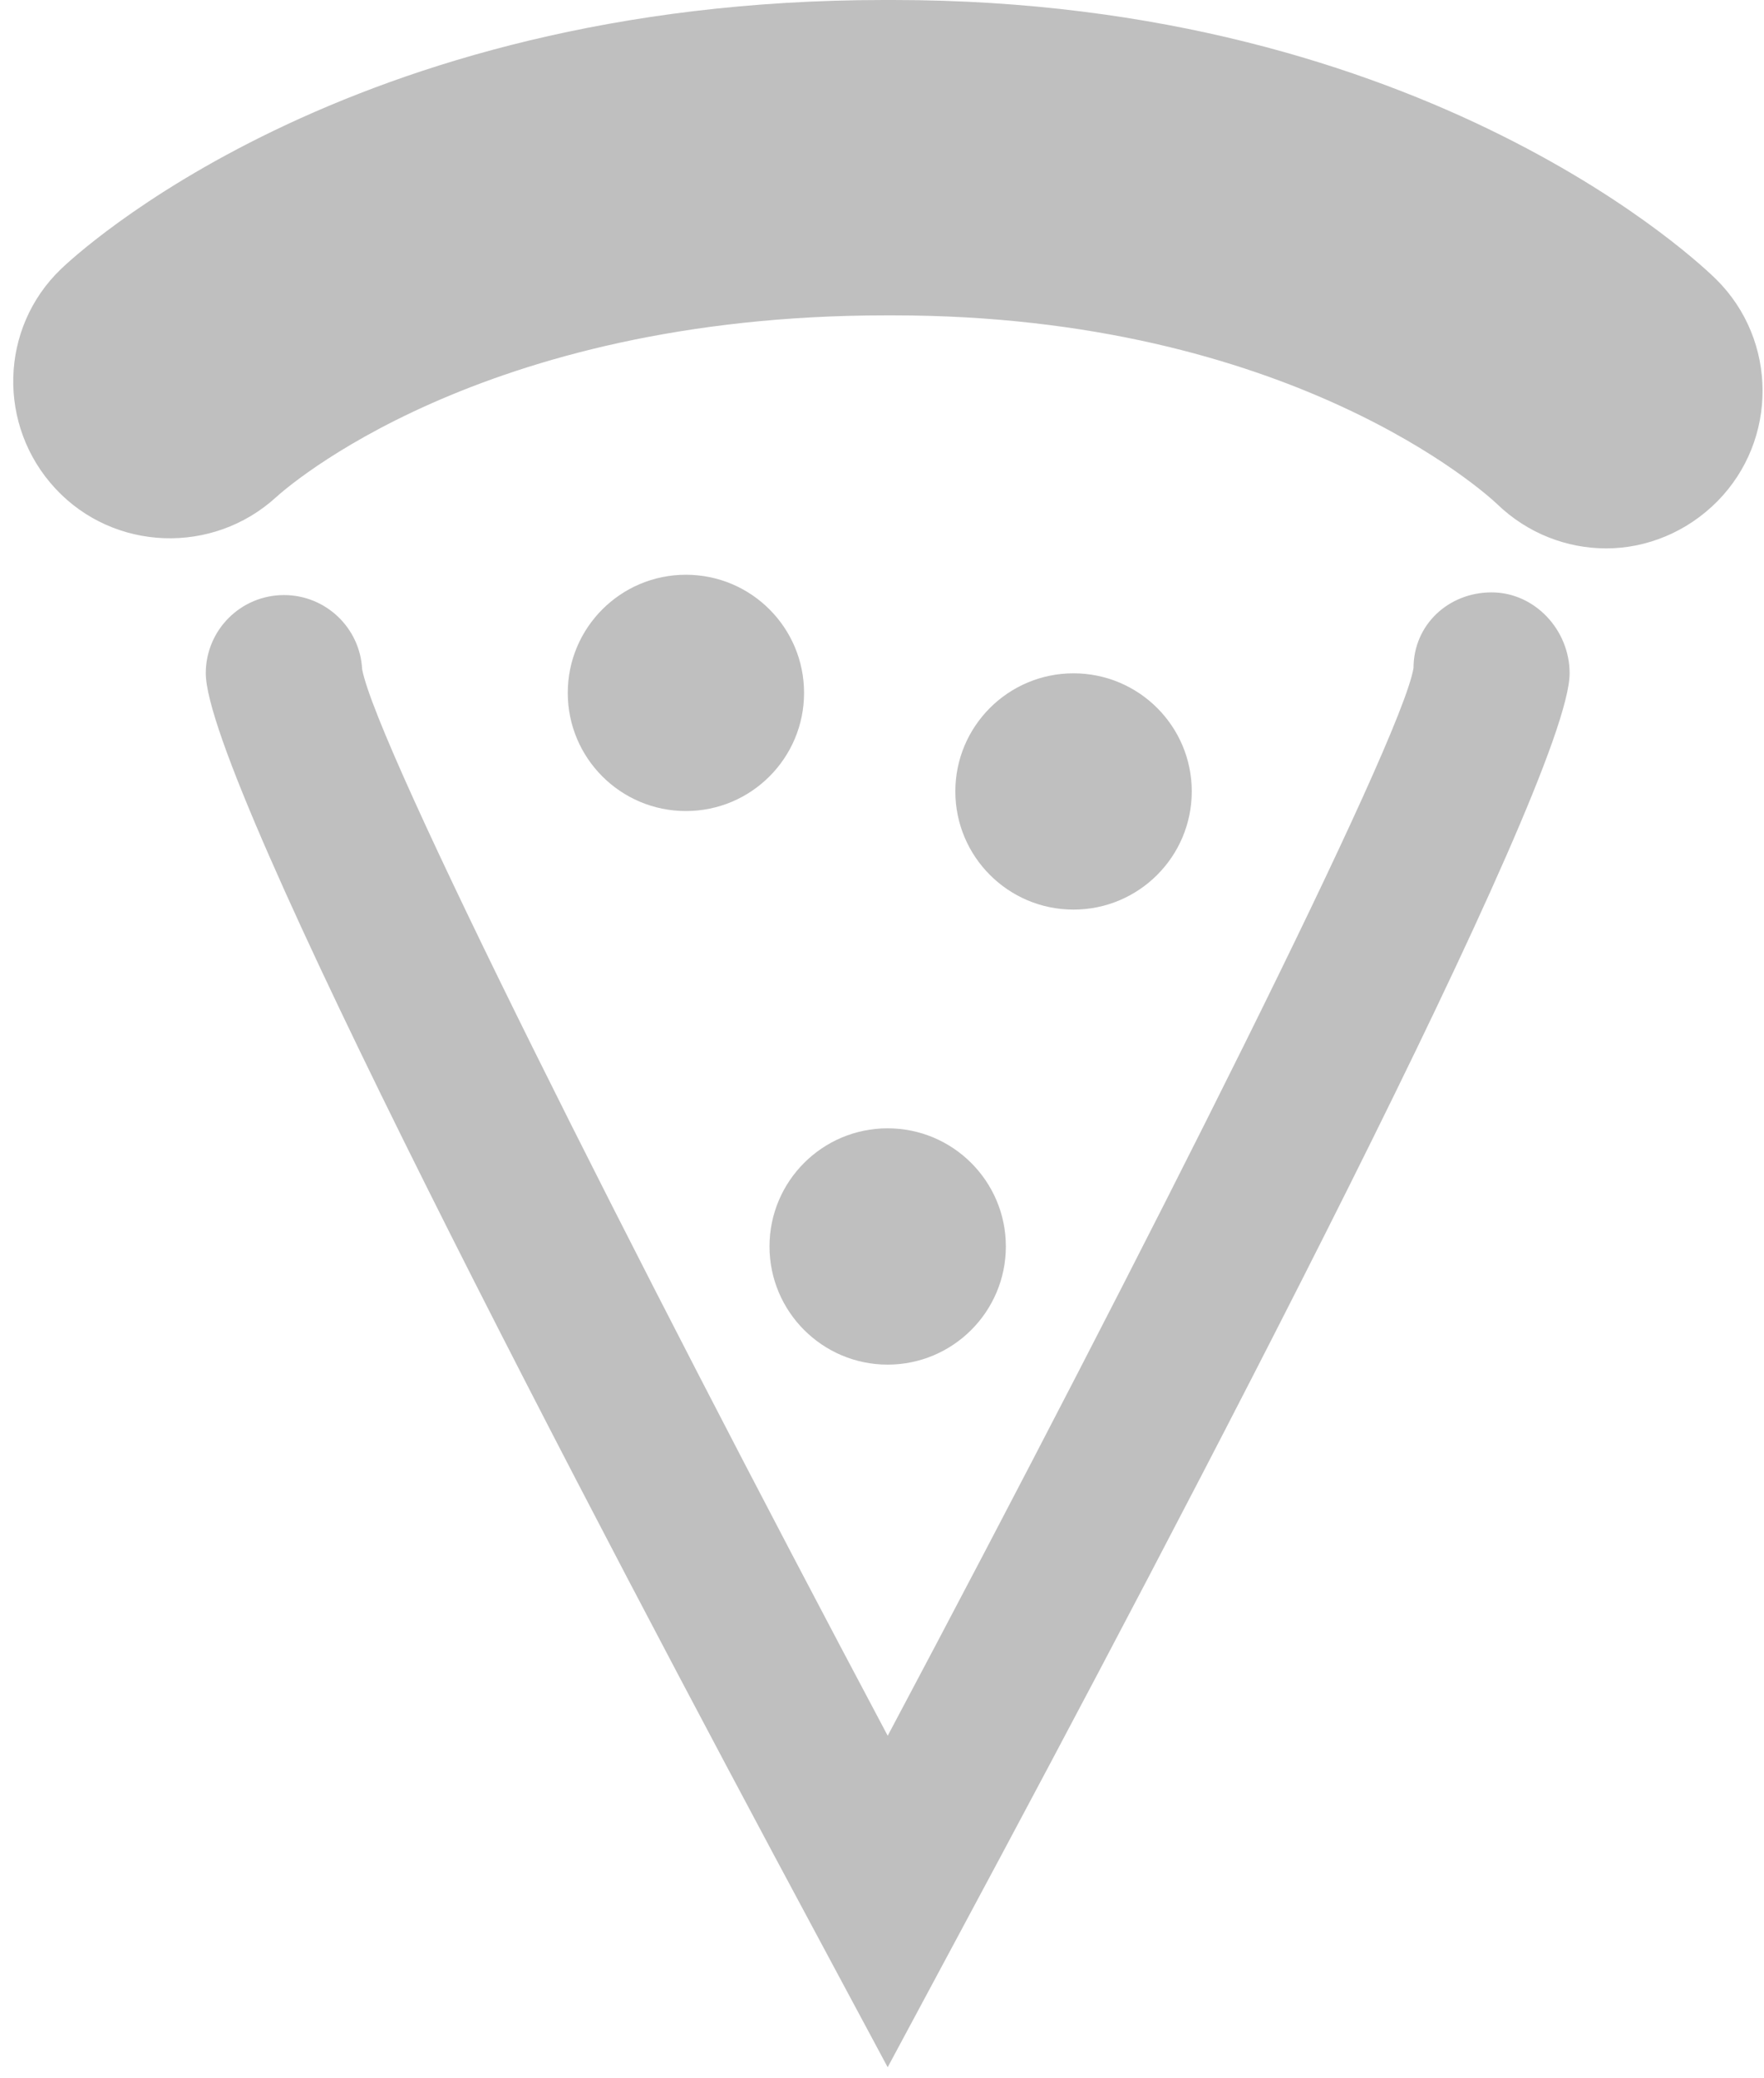 <svg xmlns="http://www.w3.org/2000/svg" width="118" height="139" viewBox="0 0 118 139">
  <g fill="#BFBFBF">
    <path d="M114.803 18.687C114.03 17.92 95.613 0 59.748 0L59.131 0C23.042 0 4.855 17.256 4.098 17.979-.043 21.934-.193 28.499 3.718 32.695 7.628 36.893 14.225 37.121 18.462 33.266 19.003 32.772 31.981 21.096 59.254 21.096L59.76 21.096C86.358 21.096 99.438 33.044 100.143 33.715 102.18 35.685 104.815 36.684 107.444 36.684 110.133 36.684 112.837 35.6 114.88 33.535 118.942 29.423 118.909 22.751 114.803 18.687zM99.775 39.626C96.891 39.626 94.555 41.795 94.555 44.687 93.73 49.631 76.758 83.413 59.382 116.11 42.103 83.59 25.218 49.997 24.225 44.769 24.083 42.002 21.795 39.806 18.997 39.806 16.107 39.806 13.765 42.144 13.765 45.04 13.765 52.22 39.452 101.162 54.774 129.696L59.38 138.285 63.987 129.696C79.308 101.162 104.997 52.222 104.997 45.04 104.999 42.144 102.667 39.626 99.775 39.626z"/>
    <circle cx="45.883" cy="46.35" r="7.903"/>
    <path d="M51.475 83.377C51.475 87.74 55.015 91.284 59.378 91.284 63.743 91.284 67.285 87.74 67.285 83.377 67.285 79.019 63.743 75.477 59.378 75.477 55.015 75.475 51.475 79.016 51.475 83.377zM71.81 60.846C76.18 60.846 79.721 57.302 79.721 52.939 79.721 48.58 76.18 45.04 71.81 45.04 67.447 45.04 63.906 48.58 63.906 52.939 63.906 57.302 67.445 60.846 71.81 60.846z"/>
  </g>
</svg>
